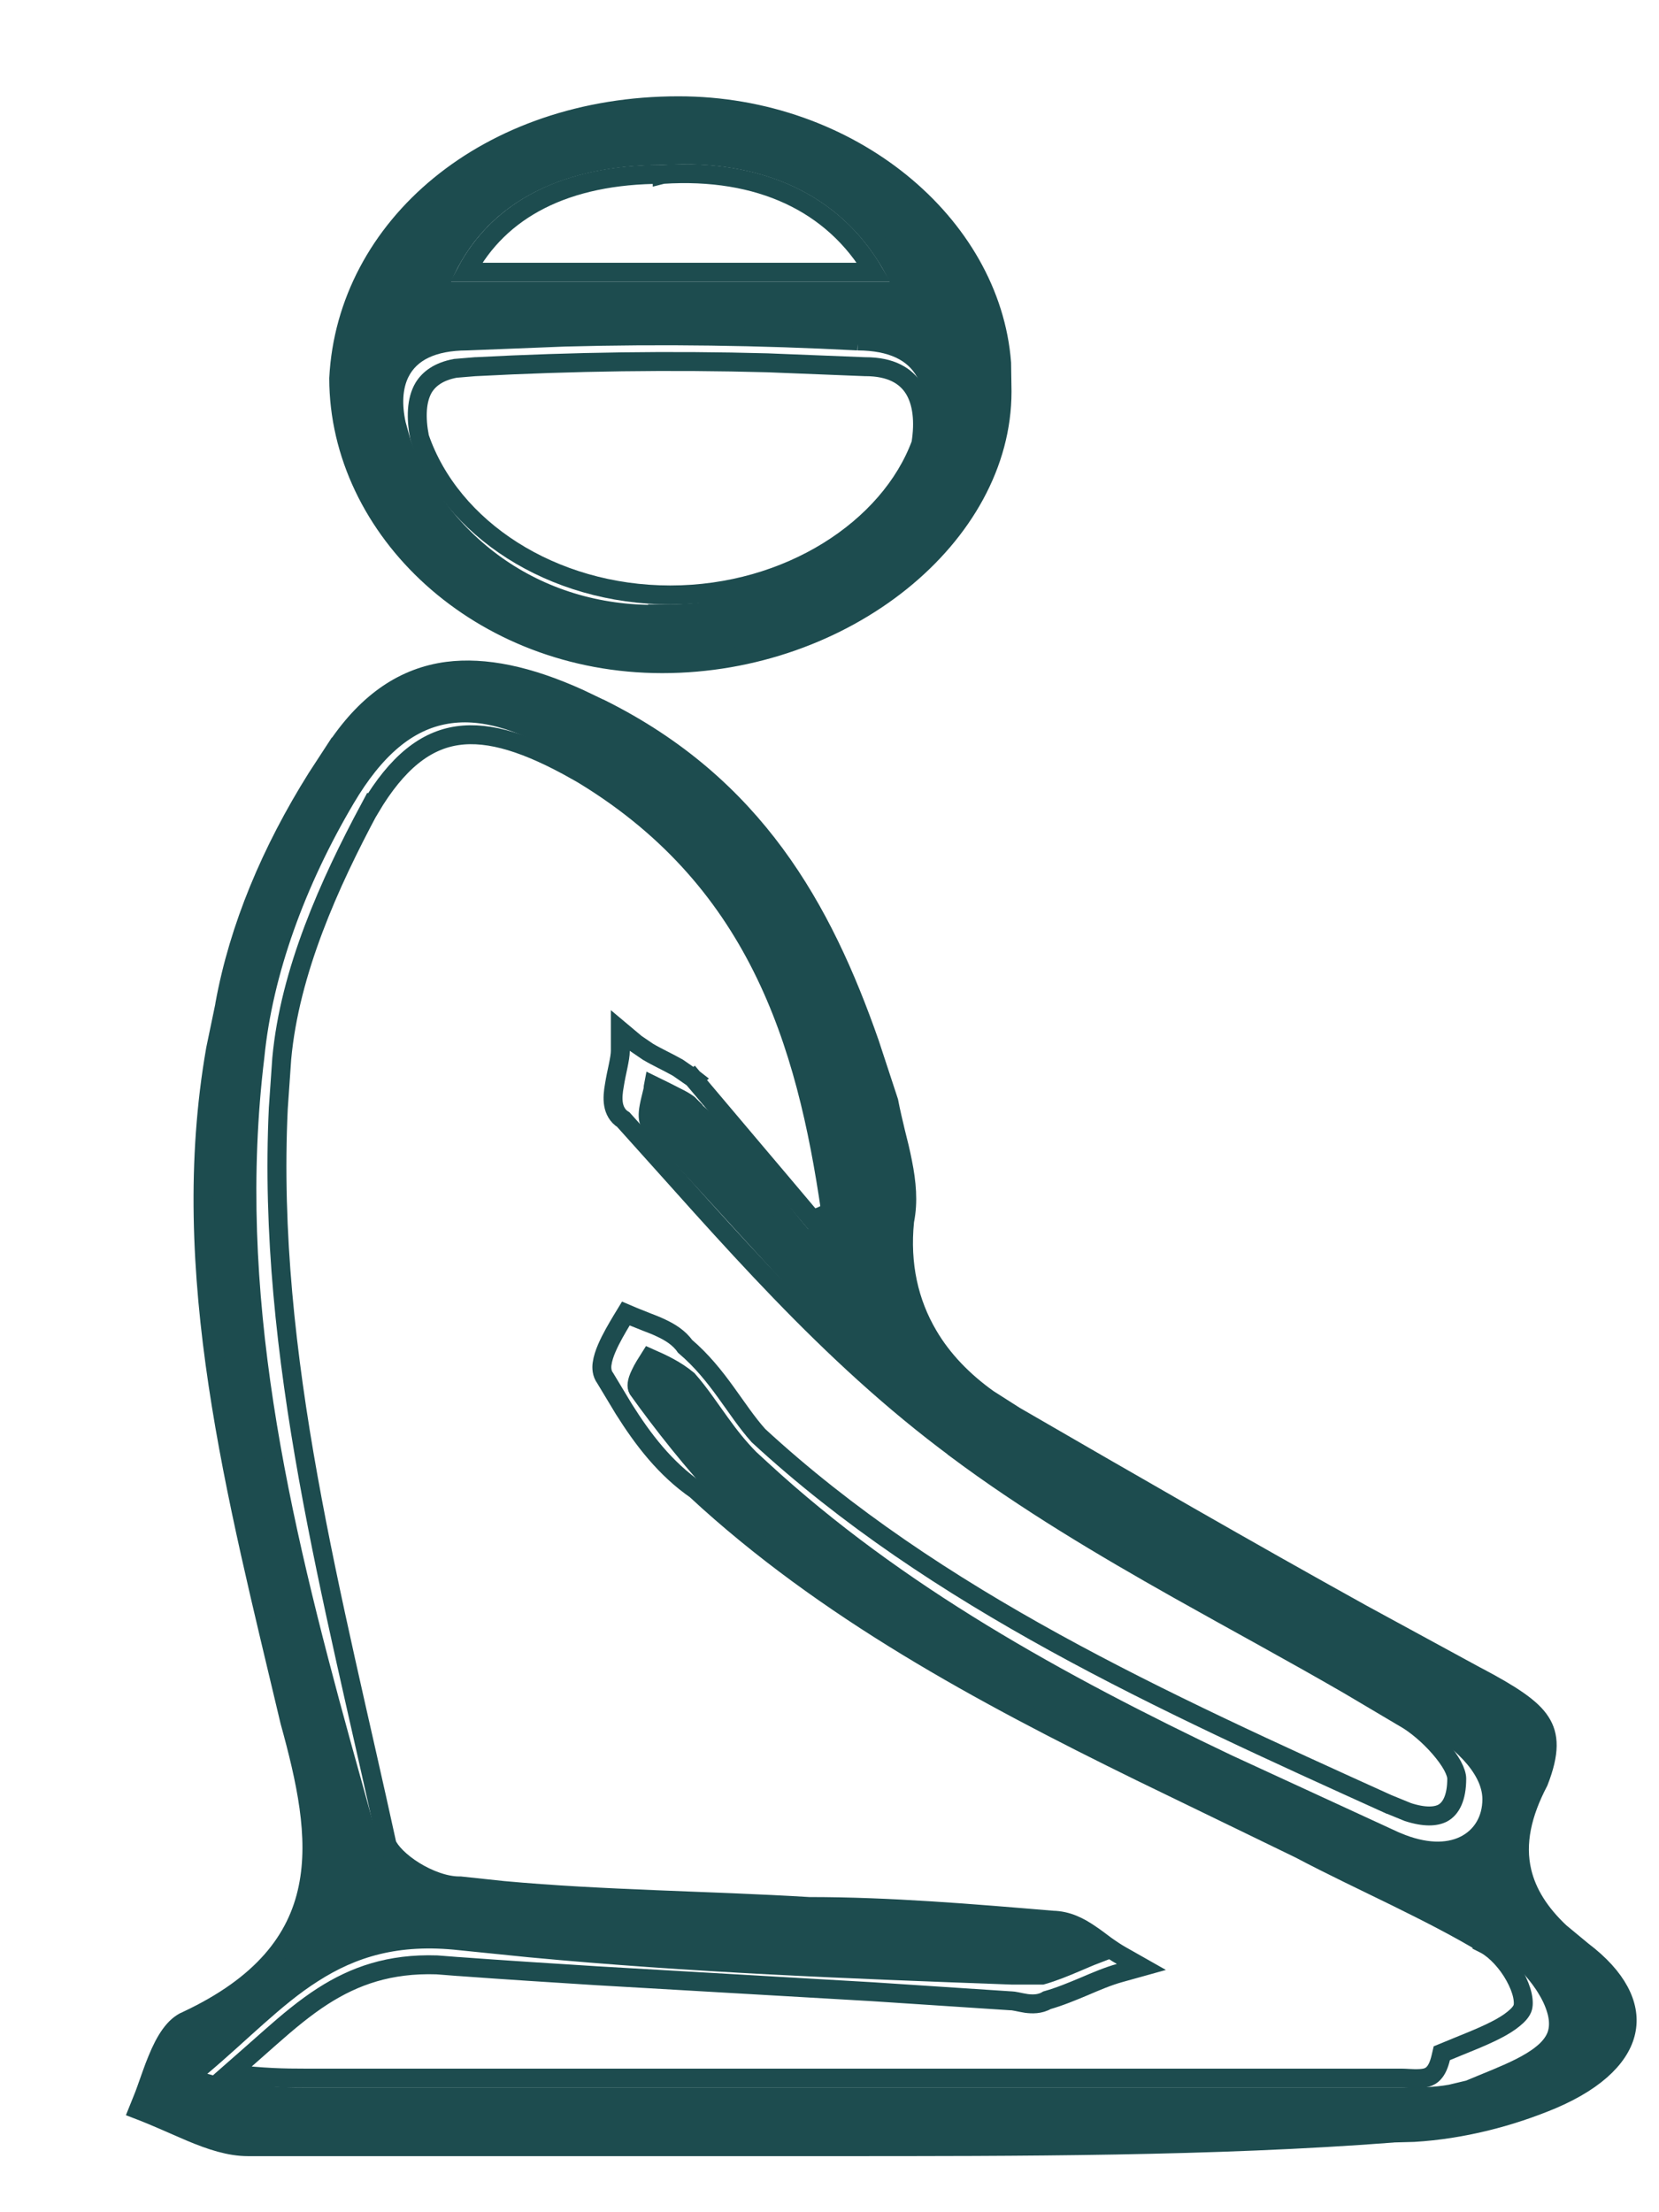 <svg width="12" height="16" viewBox="0 0 12 16" fill="none" xmlns="http://www.w3.org/2000/svg">
<path d="M3.235 4.855C3.507 4.82 3.822 4.886 4.187 5.051L4.348 5.128H4.349C5.456 5.681 5.949 6.569 6.29 7.544L6.429 7.967C6.443 8.041 6.461 8.115 6.478 8.187C6.497 8.261 6.515 8.335 6.529 8.407C6.558 8.552 6.571 8.691 6.544 8.827L6.543 8.834C6.512 9.145 6.574 9.421 6.714 9.658C6.818 9.835 6.966 9.988 7.148 10.118L7.341 10.241C8.177 10.725 9.015 11.209 9.852 11.673L10.69 12.129H10.691C10.808 12.191 10.904 12.246 10.98 12.299C11.056 12.352 11.11 12.402 11.143 12.454C11.206 12.551 11.213 12.673 11.13 12.886C11.01 13.115 10.96 13.33 11.009 13.537C11.046 13.693 11.137 13.837 11.283 13.975L11.446 14.11C11.7 14.302 11.795 14.502 11.764 14.677C11.734 14.854 11.569 15.039 11.226 15.185C10.923 15.312 10.577 15.402 10.227 15.423L10.077 15.427L10.071 15.428C8.782 15.527 7.375 15.526 6.023 15.526H1.794C1.661 15.526 1.525 15.481 1.38 15.42C1.26 15.369 1.128 15.308 1 15.259C1.019 15.211 1.041 15.162 1.058 15.112C1.085 15.038 1.109 14.964 1.138 14.895C1.196 14.753 1.261 14.652 1.35 14.614V14.615L1.353 14.613C1.896 14.358 2.15 14.033 2.228 13.653C2.305 13.282 2.212 12.87 2.096 12.45C1.709 10.816 1.277 9.202 1.559 7.59L1.626 7.268V7.264C1.727 6.709 1.961 6.153 2.291 5.627L2.437 5.403H2.438C2.665 5.068 2.928 4.896 3.235 4.855ZM3.229 5.167C2.944 5.215 2.709 5.421 2.499 5.776C2.143 6.378 1.904 7.033 1.844 7.641C1.636 9.349 2.019 10.98 2.472 12.623L2.668 13.329L2.671 13.335C2.708 13.43 2.811 13.527 2.926 13.598C3.042 13.67 3.187 13.726 3.321 13.727V13.726C4.143 13.824 4.969 13.825 5.842 13.874V13.875C6.137 13.9 6.432 13.912 6.725 13.925C6.873 13.931 7.019 13.938 7.166 13.945L7.603 13.975H7.609C7.677 13.975 7.737 14.003 7.807 14.05C7.842 14.074 7.877 14.1 7.917 14.129C7.92 14.131 7.923 14.132 7.926 14.134C7.879 14.152 7.834 14.172 7.789 14.191C7.702 14.228 7.619 14.262 7.538 14.285H7.318C6.136 14.242 5 14.198 3.832 14.088L3.329 14.037C2.872 13.986 2.548 14.089 2.264 14.271C2.123 14.36 1.993 14.47 1.863 14.585C1.732 14.701 1.602 14.823 1.456 14.946L1.358 15.029L1.482 15.065C1.842 15.166 2.025 15.166 2.205 15.166H10.136C10.268 15.166 10.372 15.167 10.494 15.145L10.624 15.114L10.632 15.111C10.745 15.063 10.883 15.011 10.996 14.954C11.053 14.925 11.108 14.893 11.152 14.857C11.197 14.822 11.236 14.778 11.257 14.726C11.278 14.671 11.276 14.613 11.263 14.558C11.249 14.502 11.225 14.446 11.193 14.393C11.162 14.339 11.122 14.287 11.079 14.237L10.943 14.102L10.944 14.102L10.934 14.096L10.614 13.909C10.285 13.725 9.931 13.547 9.577 13.398H9.578C8.05 12.652 6.475 11.913 5.251 10.83C5.02 10.586 4.789 10.293 4.614 10.048C4.604 10.03 4.603 9.997 4.632 9.938C4.651 9.897 4.675 9.86 4.699 9.822C4.794 9.864 4.885 9.906 4.975 9.98C5.06 10.076 5.129 10.182 5.212 10.296C5.273 10.381 5.341 10.468 5.423 10.551L5.51 10.631C6.486 11.53 7.66 12.176 8.879 12.757L10.107 13.323H10.109C10.297 13.402 10.465 13.408 10.591 13.347C10.72 13.284 10.791 13.16 10.791 13.013C10.791 12.888 10.719 12.772 10.634 12.681C10.59 12.634 10.542 12.591 10.492 12.553L10.346 12.456C9.816 12.133 9.24 11.834 8.685 11.525C8.267 11.293 7.859 11.054 7.485 10.794L7.123 10.525L7.122 10.524L6.782 10.257C6.013 9.614 5.395 8.849 4.722 8.148L4.673 8.195L4.722 8.147L4.717 8.144L4.7 8.122C4.687 8.098 4.684 8.062 4.695 8.003C4.702 7.964 4.713 7.927 4.723 7.882C4.725 7.872 4.724 7.861 4.726 7.851C4.788 7.881 4.846 7.911 4.891 7.934C4.929 7.952 4.957 7.969 4.979 7.985L5.025 8.031L5.031 8.041L5.04 8.049C5.152 8.144 5.266 8.276 5.391 8.431C5.514 8.584 5.647 8.76 5.795 8.935L5.84 8.986L5.891 8.942C5.912 8.925 5.932 8.916 5.962 8.903C5.991 8.891 6.029 8.876 6.067 8.844L6.097 8.819L6.092 8.782C5.926 7.565 5.601 6.418 4.425 5.611L4.179 5.455C3.823 5.23 3.511 5.119 3.229 5.167Z" fill="#1D4C4F" stroke="#1D4C4F" stroke-width="0.137"/>
<path d="M4.908 0.765C6.149 0.765 7.168 1.619 7.245 2.625L7.248 2.829V2.833C7.248 3.353 6.967 3.844 6.516 4.207C6.066 4.569 5.45 4.8 4.79 4.8C3.471 4.8 2.452 3.833 2.45 2.737C2.506 1.64 3.525 0.765 4.908 0.765ZM4.084 2.438L3.377 2.466C3.13 2.467 2.968 2.546 2.893 2.696C2.84 2.803 2.838 2.934 2.867 3.068L2.904 3.202L2.905 3.205C3.209 3.976 3.941 4.491 4.852 4.44L4.851 4.439C5.276 4.438 5.699 4.298 6.039 4.075C6.336 3.879 6.575 3.617 6.693 3.325L6.736 3.198L6.737 3.191C6.767 3.014 6.771 2.832 6.693 2.693C6.611 2.546 6.451 2.467 6.203 2.466H6.204C5.497 2.429 4.79 2.419 4.084 2.438ZM4.786 1.125C4.006 1.127 3.448 1.433 3.2 2.01L3.159 2.106H6.545L6.496 2.007C6.207 1.421 5.646 1.114 4.93 1.12L4.786 1.125Z" fill="#1D4C4F" stroke="#1D4C4F" stroke-width="0.137"/>
<path d="M3.309 5.321C3.542 5.287 3.819 5.377 4.169 5.574V5.573C5.477 6.342 5.831 7.538 6.008 8.759C5.988 8.772 5.964 8.786 5.938 8.797C5.913 8.808 5.889 8.811 5.872 8.815C5.735 8.652 5.597 8.489 5.459 8.326C5.312 8.152 5.165 7.978 5.018 7.804L4.966 7.848L5.019 7.803L5.01 7.796L4.903 7.722C4.865 7.701 4.827 7.681 4.791 7.663C4.754 7.644 4.719 7.626 4.687 7.607L4.599 7.547L4.487 7.453V7.6C4.487 7.63 4.48 7.667 4.471 7.711C4.462 7.753 4.451 7.804 4.444 7.849C4.436 7.894 4.43 7.943 4.438 7.988C4.445 8.029 4.466 8.072 4.509 8.098C5.268 8.938 5.978 9.785 6.922 10.484V10.485C7.425 10.86 7.971 11.185 8.523 11.496C8.937 11.729 9.354 11.954 9.758 12.188L10.158 12.425L10.16 12.426C10.24 12.471 10.338 12.554 10.414 12.642C10.452 12.686 10.484 12.73 10.506 12.77C10.528 12.811 10.537 12.843 10.537 12.864C10.537 13.003 10.495 13.082 10.434 13.114C10.385 13.139 10.305 13.145 10.184 13.106L10.047 13.05H10.046C8.401 12.305 6.768 11.565 5.486 10.383C5.401 10.288 5.332 10.182 5.249 10.068C5.168 9.956 5.077 9.841 4.955 9.737C4.913 9.676 4.845 9.634 4.782 9.605C4.747 9.588 4.71 9.574 4.676 9.561L4.581 9.523L4.527 9.5L4.496 9.551C4.467 9.6 4.42 9.678 4.389 9.751C4.373 9.788 4.36 9.827 4.355 9.864C4.351 9.892 4.352 9.934 4.378 9.968L4.513 10.192C4.651 10.411 4.811 10.622 5.037 10.778V10.779C5.969 11.642 7.101 12.251 8.251 12.815L9.401 13.373C9.636 13.497 9.872 13.608 10.098 13.719C10.325 13.831 10.543 13.941 10.746 14.064L10.781 14.006L10.746 14.065L10.748 14.066C10.822 14.108 10.903 14.195 10.957 14.293C10.984 14.342 11.003 14.39 11.012 14.432C11.021 14.475 11.02 14.507 11.012 14.527C11.003 14.549 10.983 14.574 10.948 14.602C10.914 14.63 10.87 14.657 10.817 14.684C10.709 14.739 10.582 14.786 10.461 14.837L10.429 14.85L10.421 14.884C10.408 14.938 10.391 14.971 10.373 14.991C10.357 15.01 10.337 15.021 10.315 15.027C10.291 15.033 10.265 15.034 10.234 15.034C10.218 15.033 10.202 15.033 10.186 15.032C10.17 15.031 10.152 15.03 10.135 15.03H2.205C2.058 15.03 1.911 15.028 1.658 14.998C1.762 14.907 1.861 14.819 1.954 14.737C2.083 14.623 2.206 14.52 2.337 14.436C2.564 14.291 2.817 14.2 3.16 14.211L3.314 14.223H3.317C3.655 14.248 3.989 14.269 4.322 14.29L6.308 14.405L7.311 14.471H7.316C7.323 14.471 7.335 14.473 7.356 14.477C7.374 14.481 7.4 14.486 7.424 14.49C7.463 14.495 7.522 14.498 7.573 14.467C7.665 14.441 7.756 14.403 7.842 14.367C7.931 14.329 8.015 14.293 8.098 14.27L8.256 14.226L8.113 14.145C8.072 14.122 8.034 14.096 7.996 14.069C7.96 14.042 7.921 14.012 7.883 13.987C7.807 13.935 7.721 13.89 7.614 13.888H7.615C7.029 13.839 6.44 13.789 5.85 13.789H5.851C5.126 13.745 4.367 13.74 3.639 13.673L3.329 13.64H3.322C3.221 13.64 3.101 13.596 2.997 13.532C2.894 13.468 2.822 13.393 2.799 13.339C2.413 11.567 1.928 9.811 2.013 8.016L2.038 7.656C2.096 7.026 2.382 6.391 2.674 5.846L2.675 5.847C2.875 5.509 3.081 5.354 3.309 5.321Z" stroke="#1D4C4F" stroke-width="0.137"/>
<path d="M5.552 2.624L6.255 2.652H6.259C6.446 2.652 6.553 2.719 6.611 2.812C6.671 2.909 6.687 3.048 6.661 3.21C6.436 3.821 5.705 4.303 4.849 4.303C3.993 4.303 3.261 3.823 3.035 3.164C3.007 3.021 3.012 2.893 3.064 2.804C3.102 2.742 3.17 2.687 3.294 2.664L3.438 2.652H3.442C4.145 2.615 4.849 2.605 5.552 2.624Z" stroke="#1D4C4F" stroke-width="0.137"/>
<path d="M4.794 1.261C5.492 1.216 6.028 1.468 6.321 1.969H3.371C3.611 1.515 4.092 1.261 4.79 1.261V1.262L4.794 1.261Z" stroke="#1D4C4F" stroke-width="0.137"/>
</svg>
